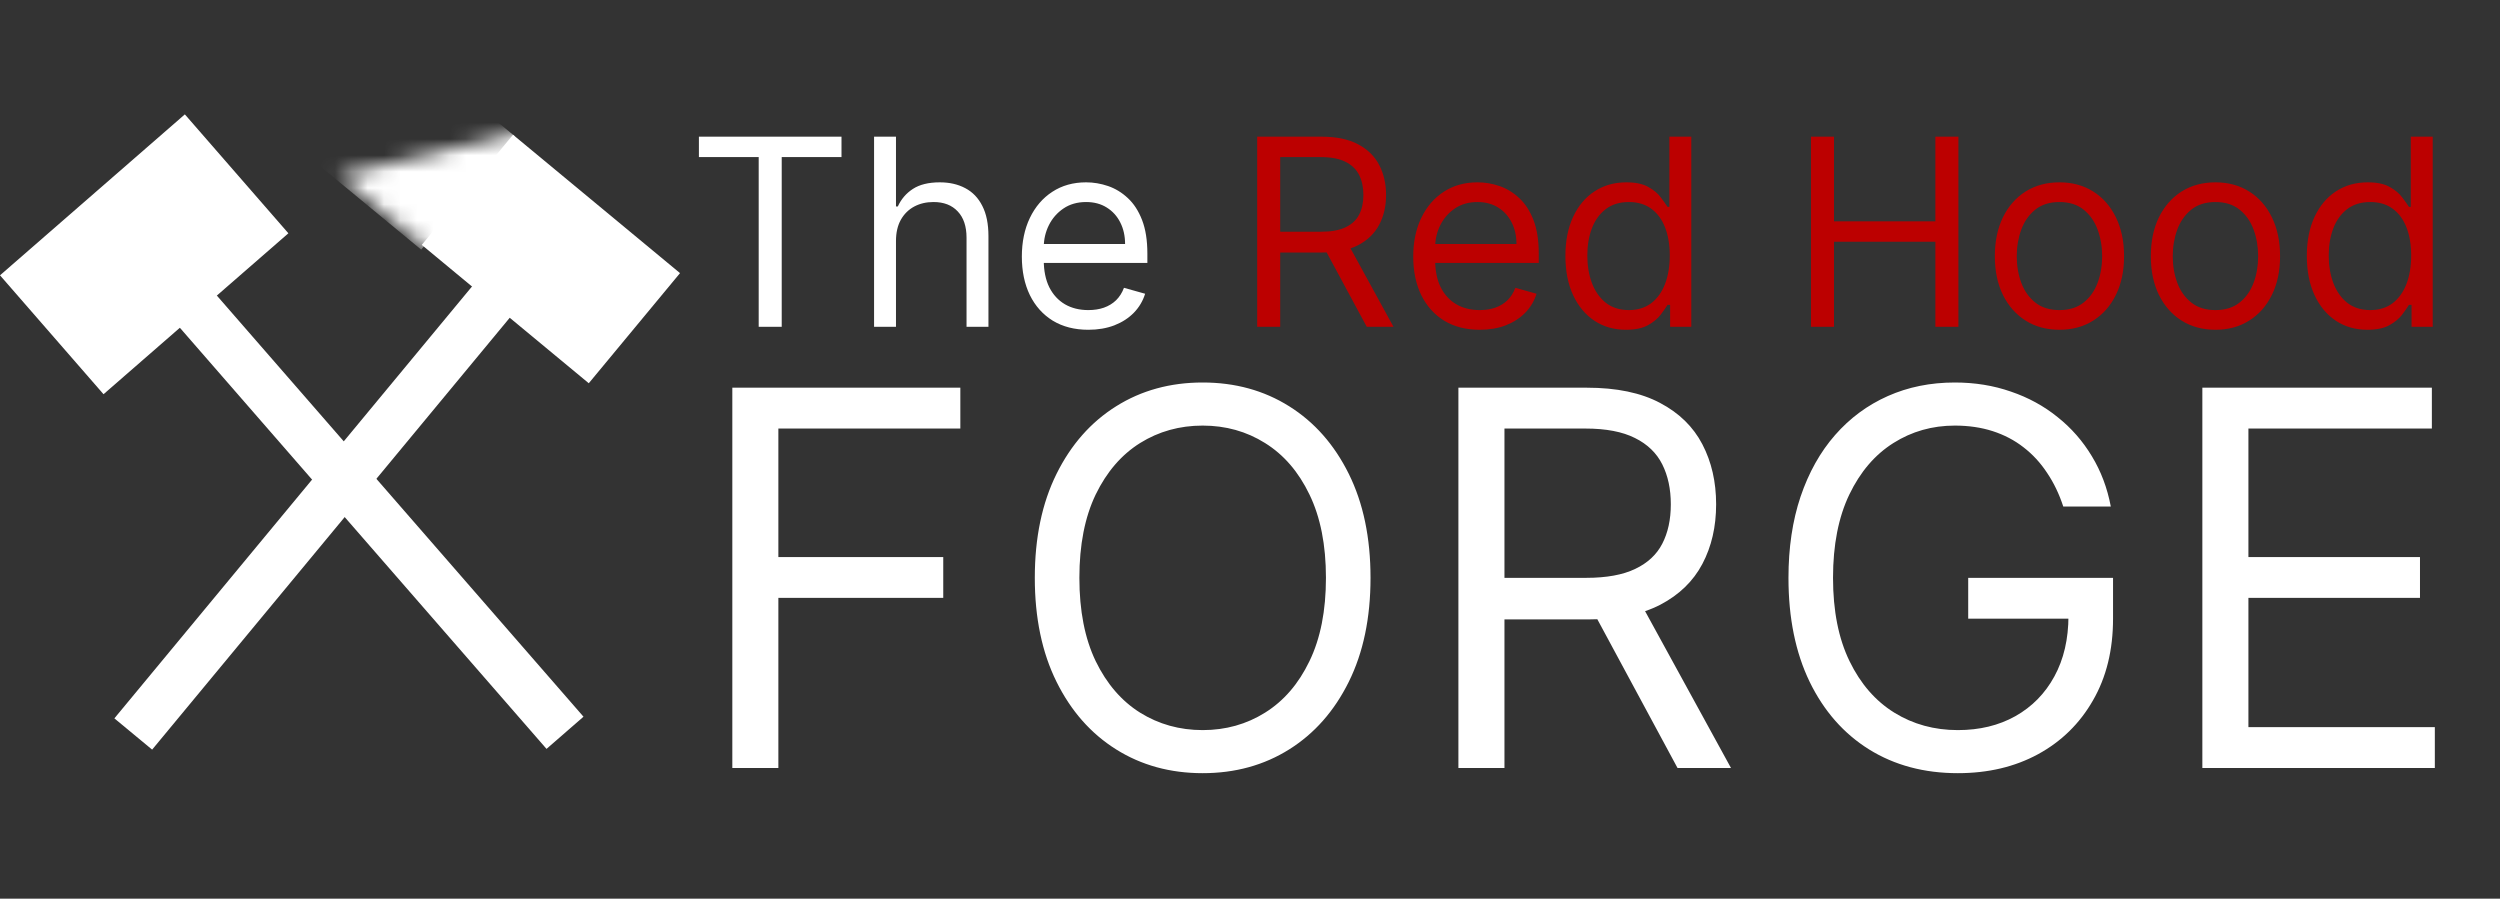 <svg width="153" height="55" viewBox="0 0 153 55" fill="none" xmlns="http://www.w3.org/2000/svg">
<rect x="0" y="0" width="153" height="55" fill="#333333" stroke="none"/>
<path d="M44.818 47V23.727H58.773V26.227H47.636V34.091H57.727V36.591H47.636V47H44.818ZM83.876 35.364C83.876 37.818 83.433 39.939 82.546 41.727C81.66 43.515 80.444 44.894 78.898 45.864C77.353 46.833 75.588 47.318 73.603 47.318C71.618 47.318 69.853 46.833 68.308 45.864C66.762 44.894 65.546 43.515 64.66 41.727C63.773 39.939 63.33 37.818 63.33 35.364C63.33 32.909 63.773 30.788 64.66 29C65.546 27.212 66.762 25.833 68.308 24.864C69.853 23.894 71.618 23.409 73.603 23.409C75.588 23.409 77.353 23.894 78.898 24.864C80.444 25.833 81.66 27.212 82.546 29C83.433 30.788 83.876 32.909 83.876 35.364ZM81.148 35.364C81.148 33.349 80.811 31.648 80.137 30.261C79.471 28.875 78.565 27.826 77.421 27.114C76.285 26.401 75.012 26.046 73.603 26.046C72.194 26.046 70.918 26.401 69.773 27.114C68.637 27.826 67.732 28.875 67.058 30.261C66.391 31.648 66.058 33.349 66.058 35.364C66.058 37.379 66.391 39.08 67.058 40.466C67.732 41.852 68.637 42.901 69.773 43.614C70.918 44.326 72.194 44.682 73.603 44.682C75.012 44.682 76.285 44.326 77.421 43.614C78.565 42.901 79.471 41.852 80.137 40.466C80.811 39.08 81.148 37.379 81.148 35.364ZM89.254 47V23.727H97.118C98.936 23.727 100.429 24.038 101.595 24.659C102.762 25.273 103.626 26.117 104.186 27.193C104.747 28.269 105.027 29.492 105.027 30.864C105.027 32.235 104.747 33.451 104.186 34.511C103.626 35.572 102.766 36.405 101.607 37.011C100.448 37.61 98.967 37.909 97.163 37.909H90.8V35.364H97.073C98.315 35.364 99.315 35.182 100.073 34.818C100.838 34.455 101.391 33.939 101.732 33.273C102.08 32.599 102.254 31.796 102.254 30.864C102.254 29.932 102.08 29.117 101.732 28.421C101.383 27.724 100.826 27.186 100.061 26.807C99.296 26.421 98.285 26.227 97.027 26.227H92.073V47H89.254ZM100.209 36.545L105.936 47H102.664L97.027 36.545H100.209ZM126.272 31C126.022 30.235 125.693 29.549 125.284 28.943C124.882 28.329 124.401 27.807 123.84 27.375C123.287 26.943 122.659 26.614 121.954 26.386C121.25 26.159 120.477 26.046 119.636 26.046C118.257 26.046 117.003 26.401 115.875 27.114C114.746 27.826 113.848 28.875 113.181 30.261C112.515 31.648 112.181 33.349 112.181 35.364C112.181 37.379 112.518 39.08 113.193 40.466C113.867 41.852 114.78 42.901 115.931 43.614C117.083 44.326 118.378 44.682 119.818 44.682C121.151 44.682 122.325 44.398 123.34 43.83C124.363 43.254 125.159 42.443 125.727 41.398C126.303 40.345 126.59 39.106 126.59 37.682L127.454 37.864H120.454V35.364H129.318V37.864C129.318 39.78 128.909 41.447 128.09 42.864C127.28 44.28 126.159 45.379 124.727 46.159C123.303 46.932 121.666 47.318 119.818 47.318C117.757 47.318 115.947 46.833 114.386 45.864C112.833 44.894 111.621 43.515 110.75 41.727C109.886 39.939 109.454 37.818 109.454 35.364C109.454 33.523 109.7 31.867 110.193 30.398C110.693 28.921 111.397 27.663 112.306 26.625C113.215 25.587 114.291 24.792 115.534 24.239C116.776 23.686 118.143 23.409 119.636 23.409C120.863 23.409 122.007 23.595 123.068 23.966C124.136 24.329 125.087 24.849 125.92 25.523C126.761 26.189 127.462 26.989 128.022 27.921C128.583 28.845 128.969 29.871 129.181 31H126.272ZM134.784 47V23.727H148.83V26.227H137.603V34.091H148.103V36.591H137.603V44.5H149.012V47H134.784Z" fill="white"/>
<path d="M42.773 9.614V8.364H51.5V9.614H47.841V20H46.432V9.614H42.773ZM54.834 14.75V20H53.493V8.364H54.834V12.636H54.947C55.152 12.186 55.459 11.828 55.868 11.562C56.281 11.294 56.83 11.159 57.516 11.159C58.11 11.159 58.631 11.278 59.078 11.517C59.525 11.752 59.872 12.114 60.118 12.602C60.368 13.087 60.493 13.704 60.493 14.454V20H59.152V14.546C59.152 13.852 58.972 13.316 58.612 12.938C58.256 12.555 57.762 12.364 57.129 12.364C56.69 12.364 56.296 12.456 55.947 12.642C55.603 12.828 55.33 13.098 55.129 13.454C54.932 13.811 54.834 14.242 54.834 14.75ZM66.605 20.182C65.764 20.182 65.039 19.996 64.429 19.625C63.823 19.25 63.355 18.727 63.026 18.057C62.7 17.383 62.537 16.599 62.537 15.704C62.537 14.811 62.7 14.023 63.026 13.341C63.355 12.655 63.813 12.121 64.401 11.739C64.992 11.352 65.681 11.159 66.469 11.159C66.923 11.159 67.372 11.235 67.815 11.386C68.258 11.538 68.662 11.784 69.026 12.125C69.389 12.462 69.679 12.909 69.895 13.466C70.111 14.023 70.219 14.708 70.219 15.523V16.091H63.492V14.932H68.855C68.855 14.439 68.757 14 68.56 13.614C68.367 13.227 68.09 12.922 67.73 12.699C67.374 12.475 66.954 12.364 66.469 12.364C65.935 12.364 65.472 12.496 65.082 12.761C64.696 13.023 64.399 13.364 64.19 13.784C63.982 14.204 63.878 14.655 63.878 15.136V15.909C63.878 16.568 63.992 17.127 64.219 17.585C64.45 18.04 64.77 18.386 65.179 18.625C65.588 18.86 66.063 18.977 66.605 18.977C66.957 18.977 67.276 18.928 67.56 18.829C67.847 18.727 68.096 18.576 68.304 18.375C68.512 18.171 68.673 17.917 68.787 17.614L70.082 17.977C69.946 18.417 69.717 18.803 69.395 19.136C69.073 19.466 68.675 19.724 68.202 19.909C67.728 20.091 67.196 20.182 66.605 20.182Z" fill="white"/>
<path d="M76.94 20V8.364H80.872C81.781 8.364 82.528 8.519 83.111 8.83C83.694 9.136 84.126 9.559 84.406 10.097C84.687 10.634 84.827 11.246 84.827 11.932C84.827 12.617 84.687 13.225 84.406 13.756C84.126 14.286 83.696 14.703 83.117 15.006C82.537 15.305 81.796 15.454 80.895 15.454H77.713V14.182H80.849C81.471 14.182 81.971 14.091 82.349 13.909C82.732 13.727 83.008 13.47 83.179 13.136C83.353 12.799 83.44 12.398 83.44 11.932C83.44 11.466 83.353 11.059 83.179 10.71C83.005 10.362 82.726 10.093 82.344 9.903C81.961 9.71 81.456 9.614 80.827 9.614H78.349V20H76.94ZM82.418 14.773L85.281 20H83.645L80.827 14.773H82.418ZM90.558 20.182C89.717 20.182 88.992 19.996 88.382 19.625C87.776 19.25 87.308 18.727 86.979 18.057C86.653 17.383 86.49 16.599 86.49 15.704C86.49 14.811 86.653 14.023 86.979 13.341C87.308 12.655 87.767 12.121 88.354 11.739C88.945 11.352 89.634 11.159 90.422 11.159C90.876 11.159 91.325 11.235 91.769 11.386C92.212 11.538 92.615 11.784 92.979 12.125C93.342 12.462 93.632 12.909 93.848 13.466C94.064 14.023 94.172 14.708 94.172 15.523V16.091H87.445V14.932H92.808C92.808 14.439 92.71 14 92.513 13.614C92.32 13.227 92.043 12.922 91.683 12.699C91.327 12.475 90.907 12.364 90.422 12.364C89.888 12.364 89.426 12.496 89.035 12.761C88.649 13.023 88.352 13.364 88.144 13.784C87.935 14.204 87.831 14.655 87.831 15.136V15.909C87.831 16.568 87.945 17.127 88.172 17.585C88.403 18.04 88.723 18.386 89.132 18.625C89.541 18.86 90.017 18.977 90.558 18.977C90.91 18.977 91.229 18.928 91.513 18.829C91.801 18.727 92.049 18.576 92.257 18.375C92.465 18.171 92.626 17.917 92.74 17.614L94.035 17.977C93.899 18.417 93.67 18.803 93.348 19.136C93.026 19.466 92.628 19.724 92.155 19.909C91.681 20.091 91.149 20.182 90.558 20.182ZM99.507 20.182C98.78 20.182 98.138 19.998 97.581 19.631C97.024 19.259 96.588 18.737 96.274 18.062C95.96 17.384 95.803 16.583 95.803 15.659C95.803 14.742 95.96 13.947 96.274 13.273C96.588 12.598 97.026 12.078 97.587 11.71C98.147 11.343 98.795 11.159 99.53 11.159C100.098 11.159 100.547 11.254 100.876 11.443C101.21 11.629 101.464 11.841 101.638 12.079C101.816 12.314 101.954 12.508 102.053 12.659H102.166V8.364H103.507V20H102.212V18.659H102.053C101.954 18.818 101.814 19.019 101.632 19.261C101.45 19.5 101.191 19.714 100.854 19.903C100.517 20.089 100.068 20.182 99.507 20.182ZM99.689 18.977C100.227 18.977 100.681 18.837 101.053 18.557C101.424 18.273 101.706 17.881 101.899 17.381C102.092 16.877 102.189 16.296 102.189 15.636C102.189 14.985 102.094 14.415 101.905 13.926C101.715 13.434 101.435 13.051 101.064 12.778C100.693 12.502 100.234 12.364 99.689 12.364C99.121 12.364 98.647 12.509 98.269 12.801C97.894 13.089 97.611 13.481 97.422 13.977C97.236 14.47 97.144 15.023 97.144 15.636C97.144 16.258 97.238 16.822 97.428 17.329C97.621 17.833 97.905 18.235 98.28 18.534C98.659 18.829 99.128 18.977 99.689 18.977ZM110.831 20V8.364H112.24V13.546H118.445V8.364H119.854V20H118.445V14.796H112.24V20H110.831ZM126.038 20.182C125.25 20.182 124.559 19.994 123.964 19.619C123.374 19.244 122.911 18.72 122.578 18.046C122.249 17.371 122.084 16.583 122.084 15.682C122.084 14.773 122.249 13.979 122.578 13.301C122.911 12.623 123.374 12.097 123.964 11.722C124.559 11.347 125.25 11.159 126.038 11.159C126.826 11.159 127.516 11.347 128.107 11.722C128.701 12.097 129.163 12.623 129.493 13.301C129.826 13.979 129.993 14.773 129.993 15.682C129.993 16.583 129.826 17.371 129.493 18.046C129.163 18.72 128.701 19.244 128.107 19.619C127.516 19.994 126.826 20.182 126.038 20.182ZM126.038 18.977C126.637 18.977 127.129 18.824 127.516 18.517C127.902 18.21 128.188 17.807 128.374 17.307C128.559 16.807 128.652 16.265 128.652 15.682C128.652 15.098 128.559 14.555 128.374 14.051C128.188 13.547 127.902 13.14 127.516 12.829C127.129 12.519 126.637 12.364 126.038 12.364C125.44 12.364 124.947 12.519 124.561 12.829C124.175 13.14 123.889 13.547 123.703 14.051C123.518 14.555 123.425 15.098 123.425 15.682C123.425 16.265 123.518 16.807 123.703 17.307C123.889 17.807 124.175 18.21 124.561 18.517C124.947 18.824 125.44 18.977 126.038 18.977ZM135.585 20.182C134.797 20.182 134.106 19.994 133.511 19.619C132.92 19.244 132.458 18.72 132.125 18.046C131.795 17.371 131.631 16.583 131.631 15.682C131.631 14.773 131.795 13.979 132.125 13.301C132.458 12.623 132.92 12.097 133.511 11.722C134.106 11.347 134.797 11.159 135.585 11.159C136.373 11.159 137.063 11.347 137.653 11.722C138.248 12.097 138.71 12.623 139.04 13.301C139.373 13.979 139.54 14.773 139.54 15.682C139.54 16.583 139.373 17.371 139.04 18.046C138.71 18.72 138.248 19.244 137.653 19.619C137.063 19.994 136.373 20.182 135.585 20.182ZM135.585 18.977C136.184 18.977 136.676 18.824 137.062 18.517C137.449 18.21 137.735 17.807 137.92 17.307C138.106 16.807 138.199 16.265 138.199 15.682C138.199 15.098 138.106 14.555 137.92 14.051C137.735 13.547 137.449 13.14 137.062 12.829C136.676 12.519 136.184 12.364 135.585 12.364C134.987 12.364 134.494 12.519 134.108 12.829C133.722 13.14 133.436 13.547 133.25 14.051C133.064 14.555 132.972 15.098 132.972 15.682C132.972 16.265 133.064 16.807 133.25 17.307C133.436 17.807 133.722 18.21 134.108 18.517C134.494 18.824 134.987 18.977 135.585 18.977ZM144.882 20.182C144.155 20.182 143.513 19.998 142.956 19.631C142.399 19.259 141.964 18.737 141.649 18.062C141.335 17.384 141.178 16.583 141.178 15.659C141.178 14.742 141.335 13.947 141.649 13.273C141.964 12.598 142.401 12.078 142.962 11.71C143.522 11.343 144.17 11.159 144.905 11.159C145.473 11.159 145.922 11.254 146.251 11.443C146.585 11.629 146.839 11.841 147.013 12.079C147.191 12.314 147.329 12.508 147.428 12.659H147.541V8.364H148.882V20H147.587V18.659H147.428C147.329 18.818 147.189 19.019 147.007 19.261C146.825 19.5 146.566 19.714 146.229 19.903C145.892 20.089 145.443 20.182 144.882 20.182ZM145.064 18.977C145.602 18.977 146.056 18.837 146.428 18.557C146.799 18.273 147.081 17.881 147.274 17.381C147.467 16.877 147.564 16.296 147.564 15.636C147.564 14.985 147.469 14.415 147.28 13.926C147.09 13.434 146.81 13.051 146.439 12.778C146.068 12.502 145.609 12.364 145.064 12.364C144.496 12.364 144.022 12.509 143.643 12.801C143.268 13.089 142.986 13.481 142.797 13.977C142.611 14.47 142.518 15.023 142.518 15.636C142.518 16.258 142.613 16.822 142.803 17.329C142.996 17.833 143.28 18.235 143.655 18.534C144.034 18.829 144.503 18.977 145.064 18.977Z" fill="#BC0000"/>
<rect x="5.212" y="13.401" width="3" height="43" transform="rotate(-41.043 5.212 13.401)" fill="white"/>
<rect y="16.849" width="15" height="9.649" transform="rotate(-41.043 0 16.849)" fill="white"/>
<rect x="34.424" y="10.844" width="3" height="43" transform="rotate(39.626 34.424 10.844)" fill="white"/>
<rect width="13.273" height="8.753" transform="matrix(0.77 0.638 -0.638 0.77 31.397 8.247)" fill="white"/>
<mask id="mask0_539_22" style="mask-type:alpha" maskUnits="userSpaceOnUse" x="20" y="7" width="17" height="16">
<path d="M36.173 7.004L35.401 22.901L20.709 10.77L36.173 7.004Z" fill="white"/>
</mask>
<g mask="url(#mask0_539_22)">
<rect x="24.438" y="2.501" width="9.167" height="9" transform="rotate(39.548 24.438 2.501)" fill="white"/>
</g>
</svg>
